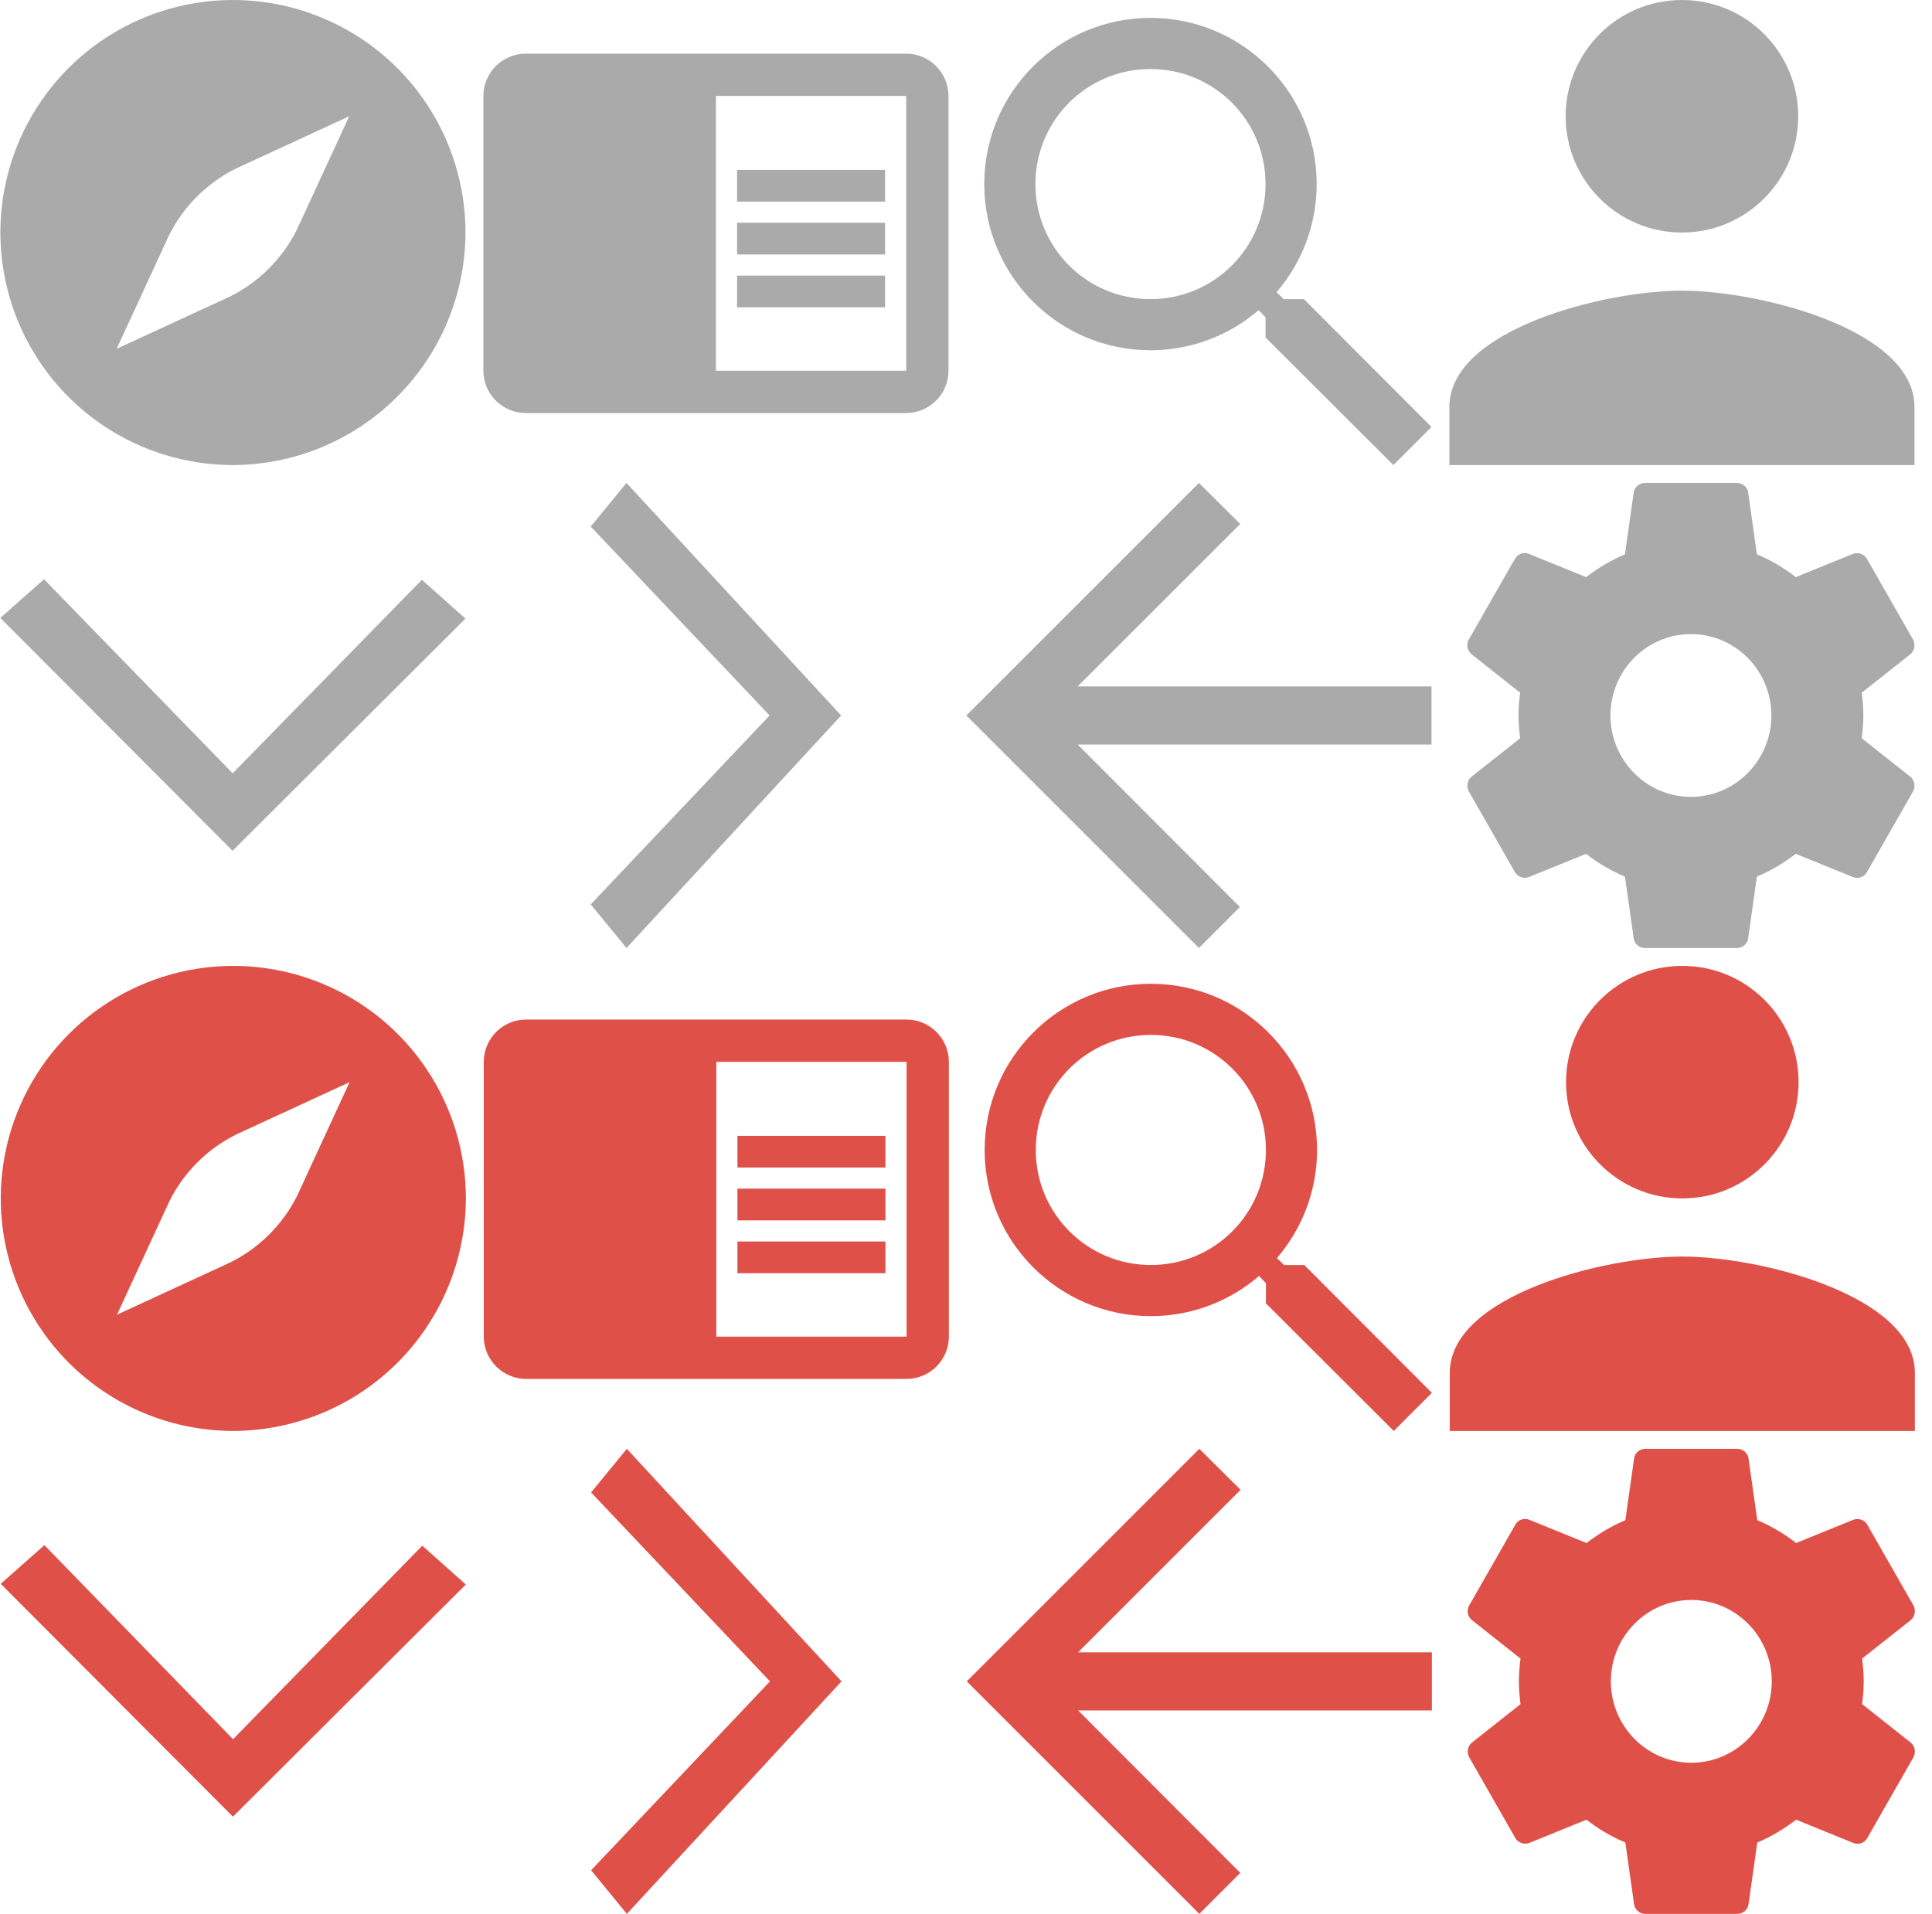 <svg width="108" height="107" viewBox="0 0 108 107" fill="none" xmlns="http://www.w3.org/2000/svg">
<path fill-rule="evenodd" clip-rule="evenodd" d="M13.021 26C10.45 26 7.937 25.238 5.799 23.809C3.661 22.381 1.995 20.35 1.011 17.975C0.027 15.599 -0.231 12.986 0.271 10.464C0.773 7.942 2.011 5.626 3.829 3.808C5.647 1.99 7.963 0.751 10.485 0.25C13.007 -0.252 15.621 0.006 17.996 0.99C20.372 1.974 22.402 3.64 23.83 5.778C25.259 7.915 26.021 10.429 26.021 13C26.011 16.445 24.638 19.745 22.202 22.181C19.767 24.617 16.466 25.99 13.021 26ZM19.521 6.5L13.184 9.425C11.565 10.232 10.253 11.543 9.446 13.162L6.521 19.5L12.859 16.575C14.478 15.768 15.79 14.457 16.596 12.838L19.521 6.5Z" fill="#AAAAAA"/>
<path d="M94.021 13C97.612 13 100.521 10.083 100.521 6.5C100.521 2.909 97.612 0 94.021 0C90.43 0 87.521 2.909 87.521 6.5C87.521 10.083 90.43 13 94.021 13ZM94.021 16.25C89.691 16.25 81.021 18.419 81.021 22.75V26H107.021V22.75C107.021 18.419 98.352 16.25 94.021 16.25Z" fill="#AAAAAA"/>
<path d="M41.203 12.454H49.476V14.227H41.203V12.454ZM41.203 9.5H49.476V11.273H41.203V9.5ZM41.203 15.409H49.476V17.182H41.203V15.409ZM50.658 3H29.385C28.085 3 27.021 4.064 27.021 5.364V20.727C27.021 22.027 28.085 23.091 29.385 23.091H50.658C51.958 23.091 53.021 22.027 53.021 20.727V5.364C53.021 4.064 51.958 3 50.658 3ZM50.658 20.727H40.021V5.364H50.658V20.727Z" fill="#AAAAAA"/>
<path d="M104.072 41.274C104.124 40.858 104.162 40.442 104.162 40C104.162 39.558 104.124 39.142 104.072 38.726L106.784 36.581C107.028 36.386 107.092 36.035 106.938 35.749L104.368 31.251C104.213 30.965 103.867 30.861 103.584 30.965L100.384 32.265C99.716 31.745 98.996 31.316 98.212 30.991L97.724 27.546C97.685 27.234 97.415 27 97.094 27H91.954C91.633 27 91.363 27.234 91.324 27.546L90.836 30.991C90.052 31.316 89.332 31.758 88.664 32.265L85.464 30.965C85.169 30.848 84.835 30.965 84.68 31.251L82.11 35.749C81.943 36.035 82.02 36.386 82.264 36.581L84.976 38.726C84.925 39.142 84.886 39.571 84.886 40C84.886 40.429 84.925 40.858 84.976 41.274L82.264 43.419C82.02 43.614 81.956 43.965 82.11 44.251L84.68 48.749C84.835 49.035 85.182 49.139 85.464 49.035L88.664 47.735C89.332 48.255 90.052 48.684 90.836 49.009L91.324 52.454C91.363 52.766 91.633 53 91.954 53H97.094C97.415 53 97.685 52.766 97.724 52.454L98.212 49.009C98.996 48.684 99.716 48.242 100.384 47.735L103.584 49.035C103.879 49.152 104.213 49.035 104.368 48.749L106.938 44.251C107.092 43.965 107.028 43.614 106.784 43.419L104.072 41.274ZM94.524 44.55C92.044 44.55 90.026 42.509 90.026 40C90.026 37.491 92.044 35.45 94.524 35.45C97.004 35.45 99.022 37.491 99.022 40C99.022 42.509 97.004 44.55 94.524 44.55Z" fill="#AAAAAA"/>
<path d="M2.46 32.384L13.006 43.233L23.584 32.415L26.019 34.585L13 47.566L0.019 34.547L2.46 32.384Z" fill="#AAAAAA"/>
<path d="M33.021 50.562L43.021 40L33.021 29.438L35.021 27L47.021 40L35.021 53L33.021 50.562Z" fill="#AAAAAA"/>
<path d="M72.889 16.723H71.759L71.359 16.337C72.76 14.708 73.603 12.592 73.603 10.291C73.603 5.16 69.444 1 64.312 1C59.181 1 55.021 5.16 55.021 10.291C55.021 15.422 59.181 19.582 64.312 19.582C66.614 19.582 68.729 18.739 70.359 17.338L70.745 17.738V18.867L77.891 26L80.021 23.87L72.889 16.723ZM64.312 16.723C60.753 16.723 57.88 13.85 57.88 10.291C57.88 6.732 60.753 3.859 64.312 3.859C67.871 3.859 70.745 6.732 70.745 10.291C70.745 13.85 67.871 16.723 64.312 16.723Z" fill="#AAAAAA"/>
<path d="M80.021 38.375H60.245L69.329 29.291L67.021 27L54.021 40L67.021 53L69.312 50.709L60.245 41.625H80.021V38.375Z" fill="#AAAAAA"/>
<path fill-rule="evenodd" clip-rule="evenodd" d="M13.043 80C10.471 80 7.958 79.238 5.82 77.809C3.682 76.381 2.016 74.35 1.032 71.975C0.048 69.599 -0.209 66.986 0.292 64.464C0.794 61.942 2.032 59.626 3.85 57.808C5.668 55.989 7.985 54.751 10.506 54.25C13.028 53.748 15.642 54.006 18.017 54.99C20.393 55.974 22.423 57.64 23.852 59.778C25.28 61.915 26.043 64.429 26.043 67C26.032 70.445 24.659 73.745 22.224 76.181C19.788 78.617 16.487 79.99 13.043 80ZM19.543 60.5L13.205 63.425C11.586 64.231 10.274 65.543 9.467 67.162L6.542 73.5L12.88 70.575C14.499 69.769 15.811 68.457 16.617 66.838L19.543 60.5Z" fill="#DF5148"/>
<path d="M94.043 67C97.634 67 100.542 64.083 100.542 60.5C100.542 56.909 97.634 54 94.043 54C90.451 54 87.543 56.909 87.543 60.5C87.543 64.083 90.451 67 94.043 67ZM94.043 70.25C89.712 70.25 81.043 72.419 81.043 76.75V80H107.042V76.75C107.042 72.419 98.373 70.25 94.043 70.25Z" fill="#DF5148"/>
<path d="M41.224 66.454H49.497V68.227H41.224V66.454ZM41.224 63.5H49.497V65.273H41.224V63.5ZM41.224 69.409H49.497V71.182H41.224V69.409ZM50.679 57H29.406C28.106 57 27.043 58.064 27.043 59.364V74.727C27.043 76.027 28.106 77.091 29.406 77.091H50.679C51.979 77.091 53.042 76.027 53.042 74.727V59.364C53.042 58.064 51.979 57 50.679 57ZM50.679 74.727H40.042V59.364H50.679V74.727Z" fill="#DF5148"/>
<path d="M104.093 95.274C104.145 94.858 104.183 94.442 104.183 94C104.183 93.558 104.145 93.142 104.093 92.726L106.805 90.581C107.049 90.386 107.113 90.035 106.959 89.749L104.389 85.251C104.235 84.965 103.888 84.861 103.605 84.965L100.405 86.265C99.737 85.745 99.017 85.316 98.234 84.991L97.745 81.546C97.707 81.234 97.437 81 97.115 81H91.975C91.654 81 91.384 81.234 91.346 81.546L90.857 84.991C90.073 85.316 89.354 85.758 88.685 86.265L85.486 84.965C85.19 84.848 84.856 84.965 84.702 85.251L82.132 89.749C81.965 90.035 82.042 90.386 82.286 90.581L84.997 92.726C84.946 93.142 84.907 93.571 84.907 94C84.907 94.429 84.946 94.858 84.997 95.274L82.286 97.419C82.042 97.614 81.977 97.965 82.132 98.251L84.702 102.749C84.856 103.035 85.203 103.139 85.486 103.035L88.685 101.735C89.354 102.255 90.073 102.684 90.857 103.009L91.346 106.454C91.384 106.766 91.654 107 91.975 107H97.115C97.437 107 97.707 106.766 97.745 106.454L98.234 103.009C99.017 102.684 99.737 102.242 100.405 101.735L103.605 103.035C103.901 103.152 104.235 103.035 104.389 102.749L106.959 98.251C107.113 97.965 107.049 97.614 106.805 97.419L104.093 95.274ZM94.545 98.55C92.065 98.55 90.048 96.509 90.048 94C90.048 91.491 92.065 89.45 94.545 89.45C97.025 89.45 99.043 91.491 99.043 94C99.043 96.509 97.025 98.55 94.545 98.55Z" fill="#DF5148"/>
<path d="M2.481 86.384L13.027 97.233L23.606 86.415L26.04 88.585L13.021 101.566L0.04 88.547L2.481 86.384Z" fill="#DF5148"/>
<path d="M33.042 104.562L43.042 94L33.042 83.438L35.042 81L47.042 94L35.042 107L33.042 104.562Z" fill="#DF5148"/>
<path d="M72.91 70.723H71.781L71.38 70.337C72.781 68.708 73.624 66.592 73.624 64.291C73.624 59.16 69.465 55 64.334 55C59.202 55 55.042 59.16 55.042 64.291C55.042 69.422 59.202 73.582 64.334 73.582C66.635 73.582 68.75 72.739 70.38 71.338L70.766 71.738V72.867L77.913 80L80.043 77.87L72.91 70.723ZM64.334 70.723C60.774 70.723 57.901 67.85 57.901 64.291C57.901 60.732 60.774 57.859 64.334 57.859C67.893 57.859 70.766 60.732 70.766 64.291C70.766 67.85 67.893 70.723 64.334 70.723Z" fill="#DF5148"/>
<path d="M80.043 92.375H60.266L69.35 83.291L67.043 81L54.042 94L67.043 107L69.334 104.709L60.266 95.625H80.043V92.375Z" fill="#DF5148"/>
</svg>
